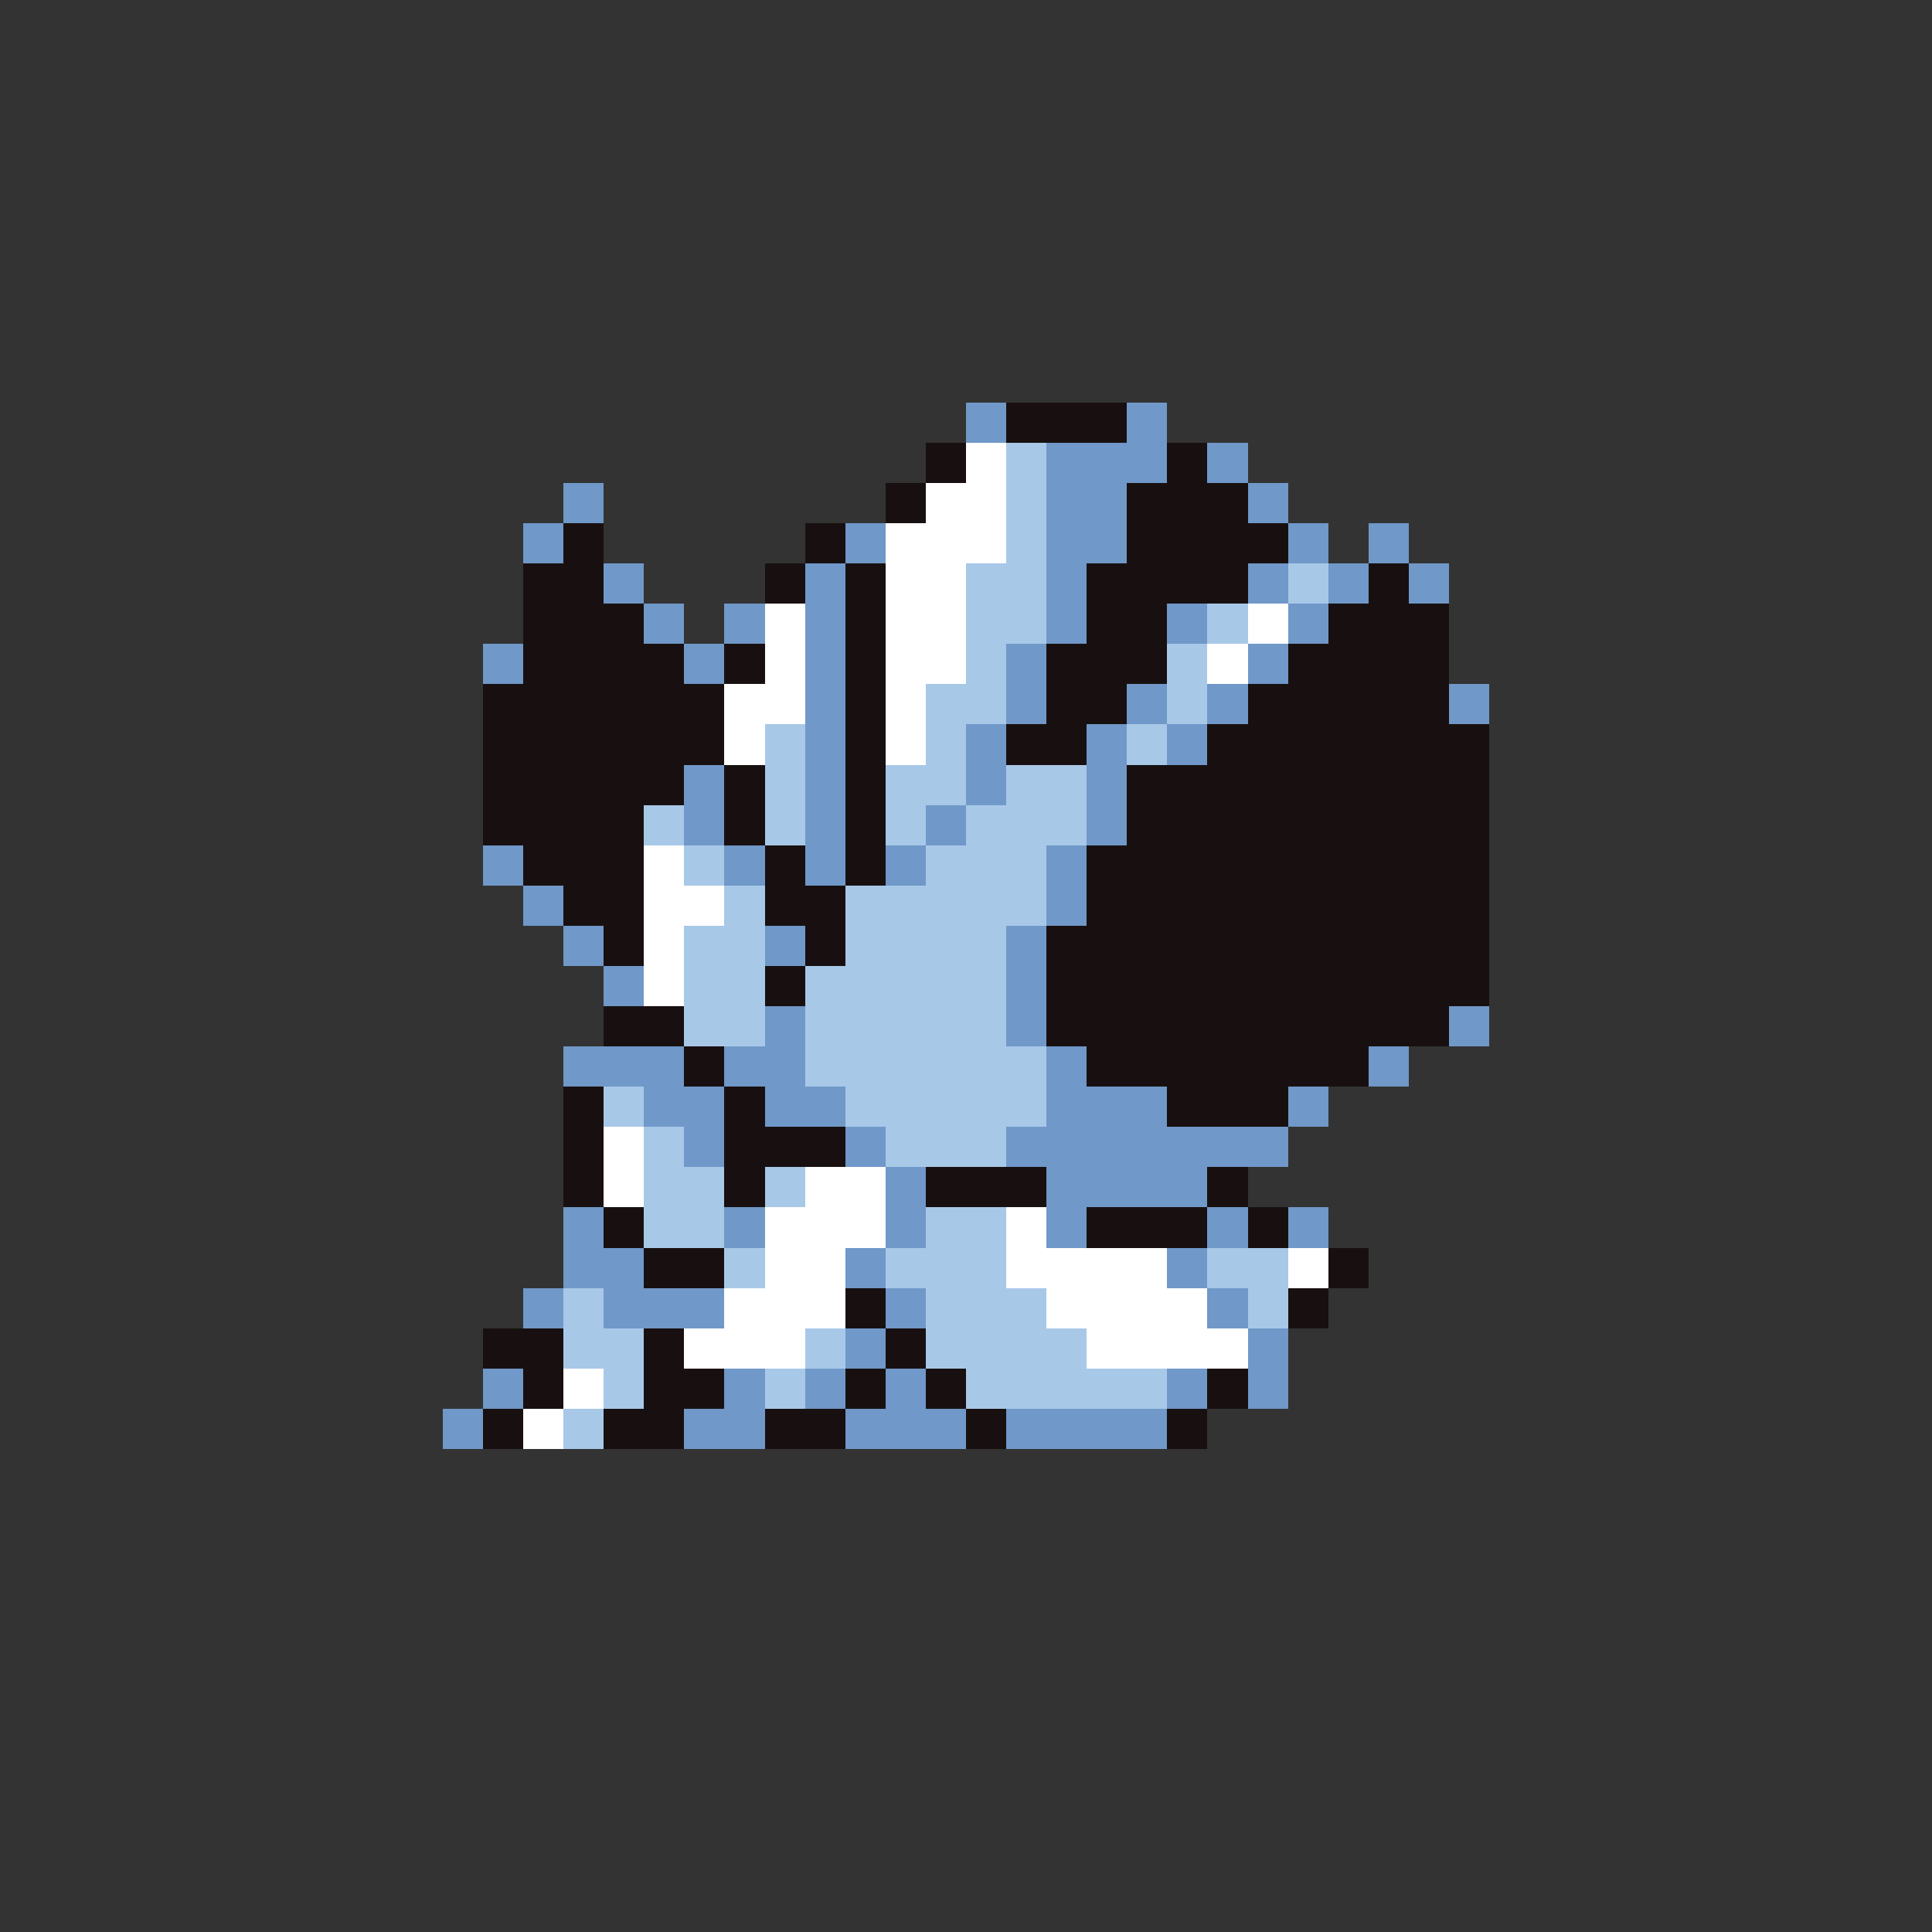 <svg xmlns="http://www.w3.org/2000/svg" viewBox="0 -0.5 96 96" shape-rendering="crispEdges">
<rect x="0" y="-0.5" width="96" height="96" fill="#333333" stroke="none"/>
<path stroke="#7098c8" d="M48 20h2M56 20h2M48 21h2M56 21h2M52 22h6M60 22h2M52 23h6M60 23h2M28 24h2M52 24h4M62 24h2M28 25h2M52 25h4M62 25h2M26 26h2M42 26h2M52 26h4M64 26h2M68 26h2M26 27h2M42 27h2M52 27h4M64 27h2M68 27h2M30 28h2M40 28h2M52 28h2M62 28h2M66 28h2M70 28h2M30 29h2M40 29h2M52 29h2M62 29h2M66 29h2M70 29h2M32 30h2M36 30h2M40 30h2M52 30h2M58 30h2M64 30h2M32 31h2M36 31h2M40 31h2M52 31h2M58 31h2M64 31h2M24 32h2M34 32h2M40 32h2M50 32h2M62 32h2M24 33h2M34 33h2M40 33h2M50 33h2M62 33h2M40 34h2M50 34h2M56 34h2M60 34h2M72 34h2M40 35h2M50 35h2M56 35h2M60 35h2M72 35h2M40 36h2M48 36h2M54 36h2M58 36h2M40 37h2M48 37h2M54 37h2M58 37h2M34 38h2M40 38h2M48 38h2M54 38h2M34 39h2M40 39h2M48 39h2M54 39h2M34 40h2M40 40h2M46 40h2M54 40h2M34 41h2M40 41h2M46 41h2M54 41h2M24 42h2M36 42h2M40 42h2M44 42h2M52 42h2M24 43h2M36 43h2M40 43h2M44 43h2M52 43h2M26 44h2M52 44h2M26 45h2M52 45h2M28 46h2M38 46h2M50 46h2M28 47h2M38 47h2M50 47h2M30 48h2M50 48h2M30 49h2M50 49h2M38 50h2M50 50h2M72 50h2M38 51h2M50 51h2M72 51h2M28 52h6M36 52h4M52 52h2M68 52h2M28 53h6M36 53h4M52 53h2M68 53h2M32 54h4M38 54h4M52 54h6M64 54h2M32 55h4M38 55h4M52 55h6M64 55h2M34 56h2M42 56h2M50 56h14M34 57h2M42 57h2M50 57h14M44 58h2M52 58h8M44 59h2M52 59h8M28 60h2M36 60h2M44 60h2M52 60h2M60 60h2M64 60h2M28 61h2M36 61h2M44 61h2M52 61h2M60 61h2M64 61h2M28 62h4M42 62h2M58 62h2M28 63h4M42 63h2M58 63h2M26 64h2M30 64h6M44 64h2M60 64h2M26 65h2M30 65h6M44 65h2M60 65h2M42 66h2M62 66h2M42 67h2M62 67h2M24 68h2M36 68h2M40 68h2M44 68h2M58 68h2M62 68h2M24 69h2M36 69h2M40 69h2M44 69h2M58 69h2M62 69h2M22 70h2M34 70h4M42 70h6M50 70h8M22 71h2M34 71h4M42 71h6M50 71h8" />
<path stroke="#181010" d="M50 20h6M50 21h6M46 22h2M58 22h2M46 23h2M58 23h2M44 24h2M56 24h6M44 25h2M56 25h6M28 26h2M40 26h2M56 26h8M28 27h2M40 27h2M56 27h8M26 28h4M38 28h2M42 28h2M54 28h8M68 28h2M26 29h4M38 29h2M42 29h2M54 29h8M68 29h2M26 30h6M42 30h2M54 30h4M66 30h6M26 31h6M42 31h2M54 31h4M66 31h6M26 32h8M36 32h2M42 32h2M52 32h6M64 32h8M26 33h8M36 33h2M42 33h2M52 33h6M64 33h8M24 34h12M42 34h2M52 34h4M62 34h10M24 35h12M42 35h2M52 35h4M62 35h10M24 36h12M42 36h2M50 36h4M60 36h14M24 37h12M42 37h2M50 37h4M60 37h14M24 38h10M36 38h2M42 38h2M56 38h18M24 39h10M36 39h2M42 39h2M56 39h18M24 40h8M36 40h2M42 40h2M56 40h18M24 41h8M36 41h2M42 41h2M56 41h18M26 42h6M38 42h2M42 42h2M54 42h20M26 43h6M38 43h2M42 43h2M54 43h20M28 44h4M38 44h4M54 44h20M28 45h4M38 45h4M54 45h20M30 46h2M40 46h2M52 46h22M30 47h2M40 47h2M52 47h22M38 48h2M52 48h22M38 49h2M52 49h22M30 50h4M52 50h20M30 51h4M52 51h20M34 52h2M54 52h14M34 53h2M54 53h14M28 54h2M36 54h2M58 54h6M28 55h2M36 55h2M58 55h6M28 56h2M36 56h6M28 57h2M36 57h6M28 58h2M36 58h2M46 58h6M60 58h2M28 59h2M36 59h2M46 59h6M60 59h2M30 60h2M54 60h6M62 60h2M30 61h2M54 61h6M62 61h2M32 62h4M66 62h2M32 63h4M66 63h2M42 64h2M64 64h2M42 65h2M64 65h2M24 66h4M32 66h2M44 66h2M24 67h4M32 67h2M44 67h2M26 68h2M32 68h4M42 68h2M46 68h2M60 68h2M26 69h2M32 69h4M42 69h2M46 69h2M60 69h2M24 70h2M30 70h4M38 70h4M48 70h2M58 70h2M24 71h2M30 71h4M38 71h4M48 71h2M58 71h2" />
<path stroke="#ffffff" d="M48 22h2M48 23h2M46 24h4M46 25h4M44 26h6M44 27h6M44 28h4M44 29h4M38 30h2M44 30h4M62 30h2M38 31h2M44 31h4M62 31h2M38 32h2M44 32h4M60 32h2M38 33h2M44 33h4M60 33h2M36 34h4M44 34h2M36 35h4M44 35h2M36 36h2M44 36h2M36 37h2M44 37h2M32 42h2M32 43h2M32 44h4M32 45h4M32 46h2M32 47h2M32 48h2M32 49h2M30 56h2M30 57h2M30 58h2M40 58h4M30 59h2M40 59h4M38 60h6M50 60h2M38 61h6M50 61h2M38 62h4M50 62h8M64 62h2M38 63h4M50 63h8M64 63h2M36 64h6M52 64h8M36 65h6M52 65h8M34 66h6M54 66h8M34 67h6M54 67h8M28 68h2M28 69h2M26 70h2M26 71h2" />
<path stroke="#a8c8e8" d="M50 22h2M50 23h2M50 24h2M50 25h2M50 26h2M50 27h2M48 28h4M64 28h2M48 29h4M64 29h2M48 30h4M60 30h2M48 31h4M60 31h2M48 32h2M58 32h2M48 33h2M58 33h2M46 34h4M58 34h2M46 35h4M58 35h2M38 36h2M46 36h2M56 36h2M38 37h2M46 37h2M56 37h2M38 38h2M44 38h4M50 38h4M38 39h2M44 39h4M50 39h4M32 40h2M38 40h2M44 40h2M48 40h6M32 41h2M38 41h2M44 41h2M48 41h6M34 42h2M46 42h6M34 43h2M46 43h6M36 44h2M42 44h10M36 45h2M42 45h10M34 46h4M42 46h8M34 47h4M42 47h8M34 48h4M40 48h10M34 49h4M40 49h10M34 50h4M40 50h10M34 51h4M40 51h10M40 52h12M40 53h12M30 54h2M42 54h10M30 55h2M42 55h10M32 56h2M44 56h6M32 57h2M44 57h6M32 58h4M38 58h2M32 59h4M38 59h2M32 60h4M46 60h4M32 61h4M46 61h4M36 62h2M44 62h6M60 62h4M36 63h2M44 63h6M60 63h4M28 64h2M46 64h6M62 64h2M28 65h2M46 65h6M62 65h2M28 66h4M40 66h2M46 66h8M28 67h4M40 67h2M46 67h8M30 68h2M38 68h2M48 68h10M30 69h2M38 69h2M48 69h10M28 70h2M28 71h2" />
</svg>